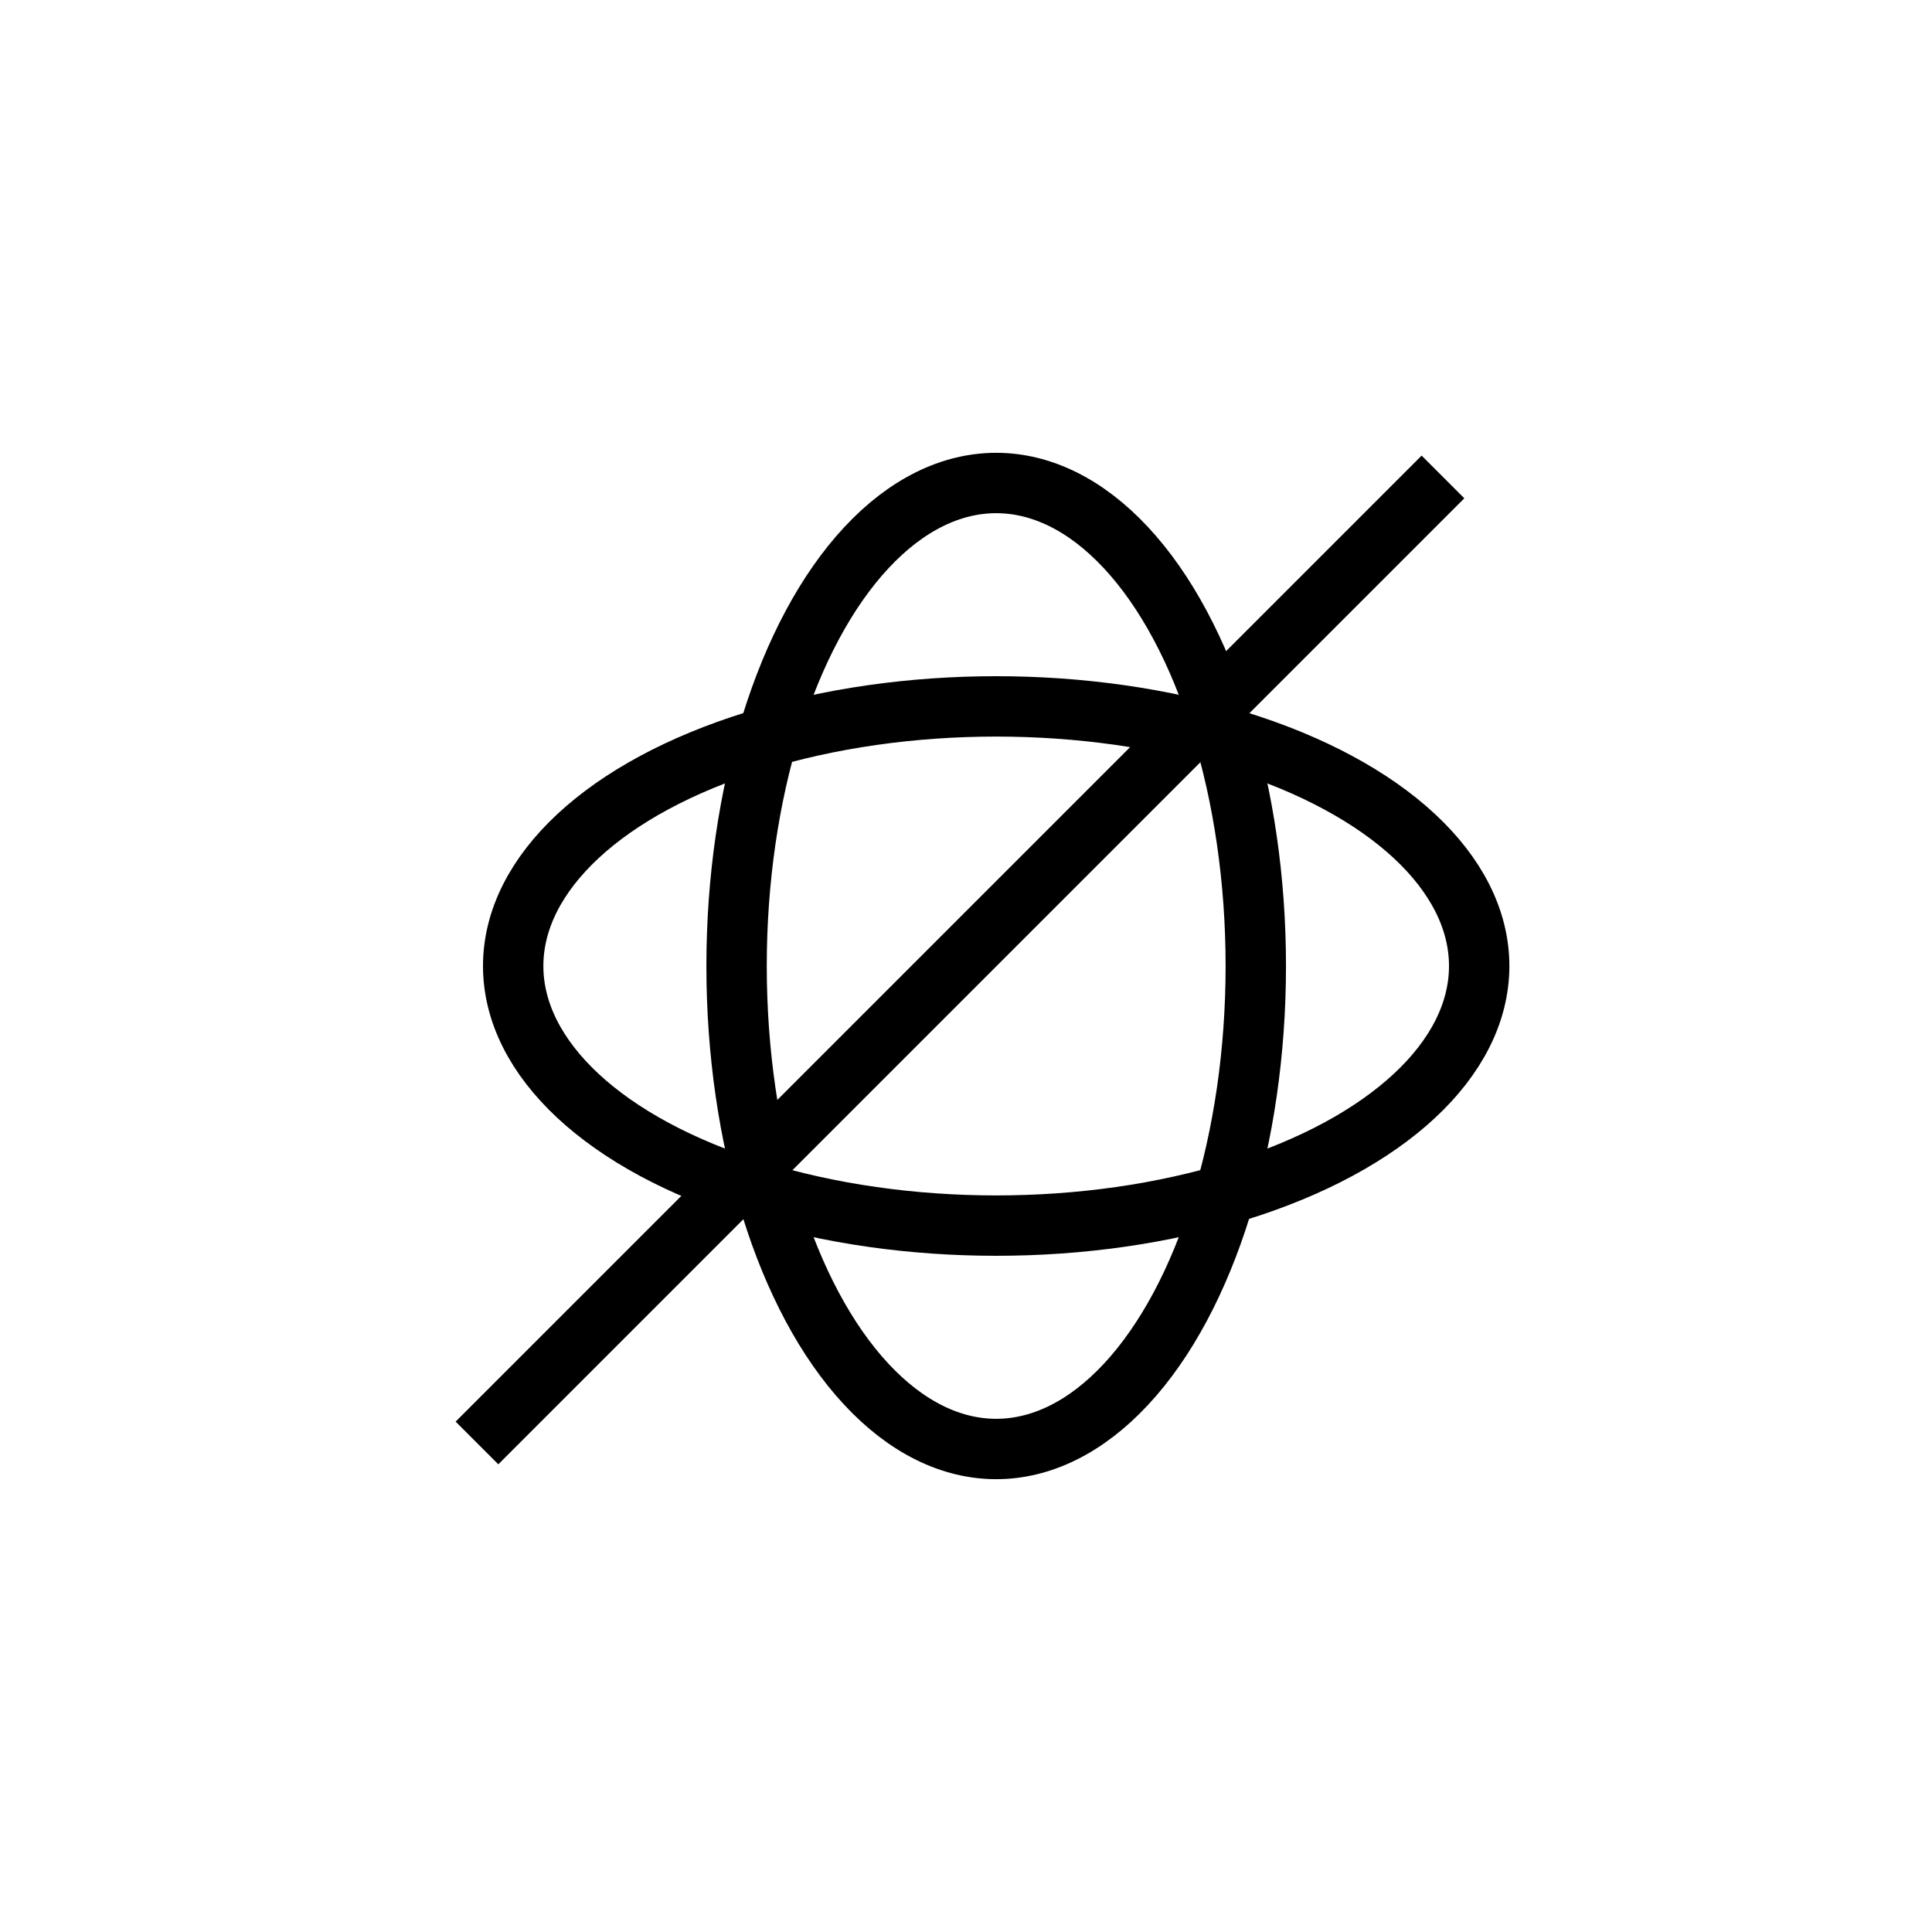<?xml version='1.0' encoding='utf-8'?>
<!-- Generator: Adobe Illustrator 25.2.3, SVG Export Plug-In . SVG Version: 6.00 Build 0)  -->
<svg xmlns:xlink="http://www.w3.org/1999/xlink" x="0px" y="0px" viewBox="0 0 64 64" id="Layer_1" style="enable-background:new 0 0 64 64;" xml:space="preserve" version="1.1" xmlns="http://www.w3.org/2000/svg">
 <style type="text/css">&#xd;
	.st0{fill:none;}&#xd;
	.st1{fill:none;stroke:#000000;stroke-width:2;stroke-miterlimit:10;}&#xd;
	.st2{display:none;fill:none;stroke:#000000;stroke-width:2;stroke-miterlimit:10;}&#xd;
</style>
 <g id="quadrato_centratore">
  <rect height="64" width="64" class="st0"/>
 </g>
 <g id="icona">
  <ellipse cy="32" cx="33" rx="8.6" class="st1" ry="16"/>
  <ellipse cy="32" cx="33" rx="16" class="st1" ry="8.6"/>
 </g>
 <g id="barra">
  <line x2="49.2" x1="17.2" y2="17.2" y1="49.2" class="st2"/>
  <line x2="47.8" x1="15.8" y2="15.8" y1="47.8" class="st1"/>
 </g>
</svg>
